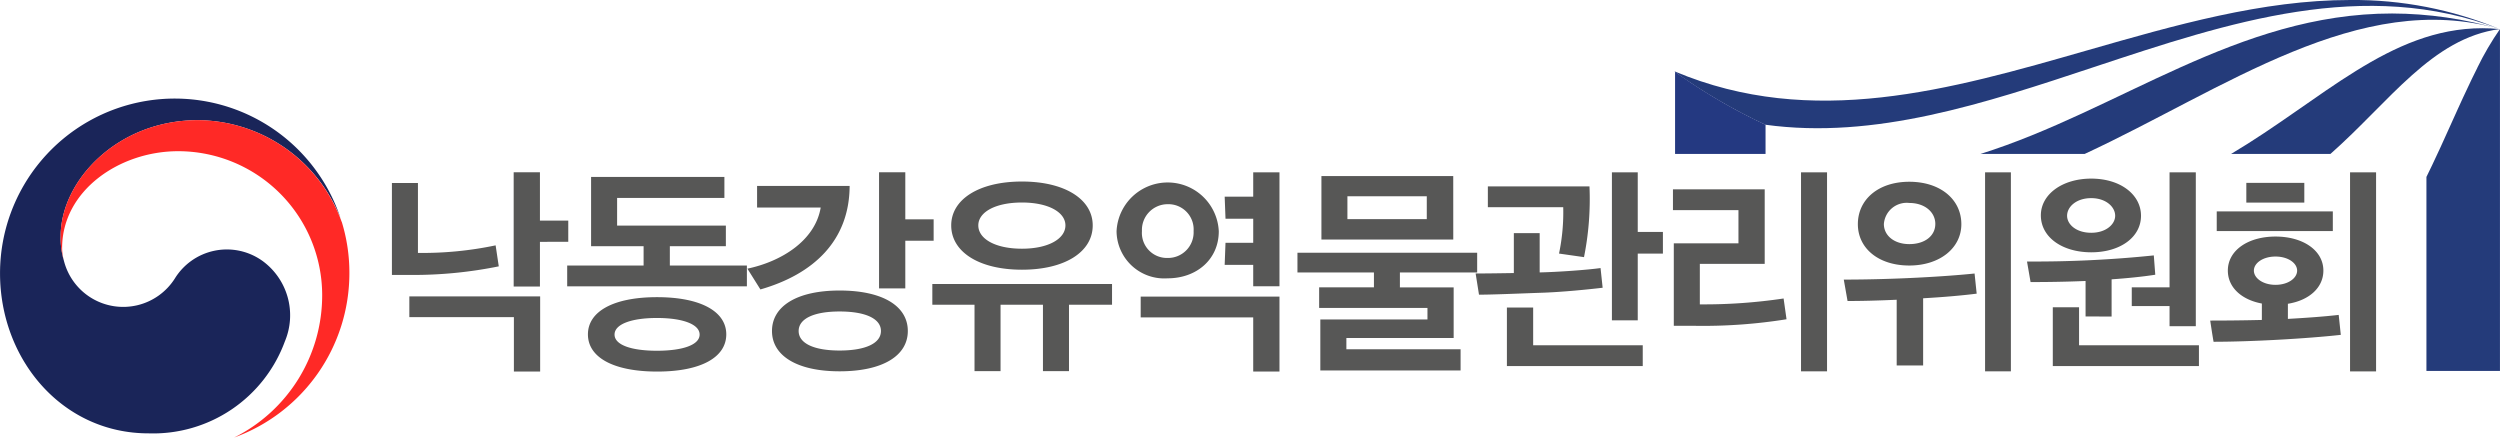 <svg xmlns="http://www.w3.org/2000/svg" xmlns:xlink="http://www.w3.org/1999/xlink" width="228.5" height="40" viewBox="0 0 228.5 40"><defs><style>.a{fill:none;}.b{clip-path:url(#a);}.c{fill:url(#b);}.d{clip-path:url(#c);}.e{fill:url(#d);}.f{clip-path:url(#e);}.g{fill:url(#f);}.h{clip-path:url(#g);}.i{fill:url(#h);}.j{fill:#243981;}.k{fill:#575756;}.l{fill:#1a2559;}.m{fill:#ff2926;}</style><clipPath id="a"><path class="a" d="M1436.442,918.278h9.518c12.789-5.935,25.1-15.1,37.93-11.414a35.4,35.4,0,0,0-9.833-1.423c-14.131,0-24.925,8.857-37.615,12.836" transform="translate(-1436.442 -905.442)"/></clipPath><linearGradient id="b" x1="-18.01" y1="-1.633" x2="-17.992" y2="-1.633" gradientUnits="objectBoundingBox"><stop offset="0" stop-color="#6aabdb"/><stop offset="1" stop-color="#243b7a"/></linearGradient><clipPath id="c"><path class="a" d="M1459.341,918.279h9.081c5.408-4.77,9.269-10.579,15.468-11.414-.538-.053-1.068-.077-1.588-.077-8.459,0-14.68,6.575-22.961,11.491" transform="translate(-1459.341 -906.788)"/></clipPath><linearGradient id="d" x1="-34.079" y1="-2.669" x2="-34.046" y2="-2.669" xlink:href="#b"/><clipPath id="e"><path class="a" d="M1481.854,910.4c-.172.339-.345.688-.517,1.044-.258.535-.517,1.086-.775,1.645q-.259.559-.517,1.129t-.517,1.144c-.345.764-.69,1.529-1.033,2.282-.26.564-.517,1.119-.777,1.662q-.259.547-.521,1.074v17.737h6.721c0-3.716,0-6.3,0-10.02V906.865a26.821,26.821,0,0,0-2.068,3.531" transform="translate(-1477.197 -906.865)"/></clipPath><linearGradient id="f" x1="-137.582" y1="-1.982" x2="-137.451" y2="-1.982" xlink:href="#b"/><clipPath id="g"><path class="a" d="M1446.206,908.807c-12.569,3.611-25.14,7.221-37.71,1.932v.037a52.063,52.063,0,0,0,8.27,4.831c10.016,1.381,20.032-1.944,30.049-5.271,12.358-4.1,24.716-8.208,37.075-3.471a34.757,34.757,0,0,0-13.665-2.657c-8.006,0-16.012,2.3-24.019,4.6" transform="translate(-1408.496 -904.208)"/></clipPath><linearGradient id="h" x1="-11.436" y1="-1.17" x2="-11.424" y2="-1.17" xlink:href="#b"/></defs><g transform="translate(-1255.348 -904.208)"><g transform="translate(1436.368 905.442)"><g class="b"><rect class="c" width="49.75" height="30.414" transform="matrix(0.94, -0.342, 0.342, 0.94, -4.852, -0.493)"/></g></g><g transform="translate(1459.267 906.788)"><g class="d"><rect class="e" width="26.999" height="19.195" transform="translate(-3.694 1.343) rotate(-20)"/></g></g><g transform="translate(1477.123 906.865)"><g class="f"><rect class="g" width="6.725" height="31.248" transform="translate(0 0)"/></g></g><g transform="translate(1408.422 904.208)"><g class="h"><rect class="i" width="75.93" height="39.751" transform="translate(-4.776 -0.342) rotate(-20)"/></g></g><g transform="translate(1408.445 910.776)"><path class="j" d="M1408.5,910.776v7.5h8.27v-2.671a52.189,52.189,0,0,1-8.27-4.832" transform="translate(-1408.496 -910.776)"/></g><path class="k" d="M1467.778,928.938c0-1.843-1.861-3.109-4.375-3.109s-4.356,1.266-4.356,3.109c0,1.535,1.248,2.667,3.109,3.013v1.5c-1.574.039-3.166.057-4.721.057.1.653.193,1.306.308,1.938,3.4,0,8.519-.287,11.628-.632l-.192-1.824c-1.343.154-2.936.269-4.644.365v-1.382c1.92-.306,3.243-1.458,3.243-3.031m4.817-8.98h-2.379v18.19h2.379Zm-3.953,3.568h-10.611v1.8h10.611Zm-7.906-.806h5.3v-1.8h-5.3Zm4.644,6.218c0,.69-.825,1.3-1.977,1.3s-1.976-.614-1.976-1.3.825-1.286,1.976-1.286,1.977.6,1.977,1.286m-14.27-5.009c0-1.956-1.9-3.4-4.548-3.4s-4.606,1.44-4.606,3.358c0,2,1.957,3.378,4.606,3.378s4.548-1.382,4.548-3.34m-.845,8.251h3.454v1.843h2.4V919.958h-2.4v10.515h-3.454Zm6.14,5.488v-1.9h-10.957v-3.474h-2.4v5.373Zm-7.982-4.528v-3.4c1.4-.1,2.763-.231,3.991-.422l-.134-1.766a105.911,105.911,0,0,1-11.59.557l.326,1.88c1.362,0,3.147-.019,5.027-.1v3.243Zm.326-9.211c0,.787-.844,1.555-2.187,1.555-1.382,0-2.207-.768-2.207-1.555,0-.806.825-1.611,2.207-1.611,1.343,0,2.187.8,2.187,1.611m-14.059.768c0-2.246-1.9-3.876-4.759-3.876-2.84,0-4.7,1.63-4.7,3.876,0,2.187,1.861,3.78,4.7,3.78,2.782,0,4.759-1.593,4.759-3.78m4.528-4.739h-2.36v18.19h2.36Zm-8.021,17.653v-6.14c1.747-.1,3.55-.25,4.894-.423l-.192-1.841c-2.572.268-7.331.556-11.955.556l.345,1.957c1.344,0,2.744-.038,4.491-.115v6.006Zm1.113-12.933c0,1.074-.94,1.842-2.379,1.842-1.363,0-2.322-.768-2.322-1.842a2.09,2.09,0,0,1,2.322-1.919c1.4,0,2.379.825,2.379,1.919m-12.275,13.47h2.379v-18.19h-2.379Zm-1.592-6.659a49.074,49.074,0,0,1-7.656.538v-3.7h5.929v-6.812h-8.386v1.9h5.987v3.032h-5.91v7.541h1.919a48.167,48.167,0,0,0,8.385-.6Zm-27.031-10.246v1.9h6.889a18.451,18.451,0,0,1-.384,4.241l2.283.326a26.945,26.945,0,0,0,.5-6.467Zm10.3,7.464c-1.189.173-3.933.365-5.564.4v-3.588h-2.361v3.646c-1.189.019-2.418.039-3.492.039l.307,1.938c1.19,0,3.55-.1,5.641-.174,1.919-.057,4.356-.306,5.661-.46Zm3.857,8.961v-1.9h-10.016v-3.454h-2.4v5.353Zm1.843-10.284v-1.977h-2.3v-5.449h-2.361v13.528h2.361v-6.1Zm-18.492,10.687v-1.938h-10.439V935.1h9.805v-4.625h-4.913V929.11h7.062v-1.8h-16.426v1.8H1381v1.363h-5.008v1.881h9.9v1.055H1376.1v4.662Zm-.672-17.768H1376.2v5.8h12.051Zm-2.418,3.934h-7.254v-2.092h7.254Zm-26.149,7.08v1.9h10.285v4.951h2.4v-6.851Zm7.676-2.9h2.609v1.958h2.4V919.958h-2.4v2.226h-2.609l.076,2.014h2.533V926.4h-2.533Zm-9.882-3.07a4.359,4.359,0,0,0,4.662,4.3c2.649,0,4.682-1.727,4.682-4.3a4.677,4.677,0,0,0-9.344,0m2.321-.019a2.352,2.352,0,0,1,2.341-2.456,2.305,2.305,0,0,1,2.38,2.456,2.34,2.34,0,0,1-2.38,2.457,2.289,2.289,0,0,1-2.341-2.457m-4.5-.518c0-2.379-2.533-4.01-6.466-4.01s-6.467,1.631-6.467,4.01c0,2.418,2.533,4.049,6.467,4.049s6.466-1.631,6.466-4.049m-8.424,13.317v-6.063h3.876v6.063h2.38v-6.063h3.934v-1.9h-16.425v1.9h3.856v6.063Zm5.93-13.317c0,1.209-1.535,2.13-3.972,2.13-2.476,0-3.991-.921-3.991-2.13,0-1.19,1.515-2.092,3.991-2.092,2.437,0,3.972.9,3.972,2.092m-16.861,9.652c0,1.113-1.382,1.784-3.78,1.784-2.38,0-3.742-.671-3.742-1.784s1.362-1.784,3.742-1.784c2.4,0,3.78.671,3.78,1.784m4.816-8.251v-1.957h-2.59v-4.3h-2.4v10.611h2.4v-4.356Zm-16.137-5.008v1.976h5.814c-.519,3.071-3.666,4.951-6.7,5.584l1.19,1.9c4.873-1.4,8.135-4.471,8.155-9.46Zm13.777,13.259c0-2.264-2.265-3.7-6.236-3.7-3.915,0-6.179,1.44-6.179,3.7,0,2.245,2.264,3.684,6.179,3.684,3.971,0,6.236-1.439,6.236-3.684m-16.631-7.752v-1.881h-9.94V922.3h9.806v-1.92h-12.185v6.333h4.8v1.765h-6.984v1.9h16.425v-1.9h-7.042v-1.765Zm.038,8.059c0-2.073-2.3-3.4-6.331-3.4-4.011,0-6.314,1.324-6.314,3.4,0,2.091,2.3,3.4,6.333,3.4,4.01,0,6.312-1.306,6.312-3.4m-2.436.019c0,.94-1.535,1.478-3.9,1.478s-3.876-.538-3.876-1.478,1.515-1.516,3.876-1.516,3.9.576,3.9,1.516m-12.006-8.481v-1.938h-2.59v-4.413h-2.4V930.4h2.4v-4.087Zm-14.526,4.989v1.9h9.556v4.97h2.4V931.3Zm7.886-4.663a32.412,32.412,0,0,1-7.1.691v-6.39h-2.379v8.405h1.823a39.289,39.289,0,0,0,7.944-.787Z" transform="translate(-0.074)"/><g transform="translate(1255.348 913.217)"><path class="l" d="M1279.269,928.007a5.585,5.585,0,0,0-7.947,1.666,5.59,5.59,0,0,1-10.108-1.537h0l-.018-.059-.017-.07a7.156,7.156,0,0,1-.286-2.222c0-5.011,5.141-10.592,12.547-10.592a14.123,14.123,0,0,1,13.041,8.983l-.056-.171a15.969,15.969,0,0,0-31.074,5.182c0,7.884,5.683,14.63,13.571,14.63a12.824,12.824,0,0,0,12.456-8.387,6.154,6.154,0,0,0-2.106-7.423" transform="translate(-1255.348 -913.217)"/><path class="m" d="M1286.578,924.489a14.08,14.08,0,0,0-13.142-9.3c-7.406,0-12.547,5.58-12.547,10.59a7.151,7.151,0,0,0,.286,2.223,4.743,4.743,0,0,1-.148-1.138c0-5.221,5.227-8.836,10.6-8.836a13.165,13.165,0,0,1,13.168,13.166,14.519,14.519,0,0,1-8.048,13.005v0a15.978,15.978,0,0,0,10.535-15.021,15.788,15.788,0,0,0-.7-4.7" transform="translate(-1255.348 -913.217)"/></g></g></svg>
